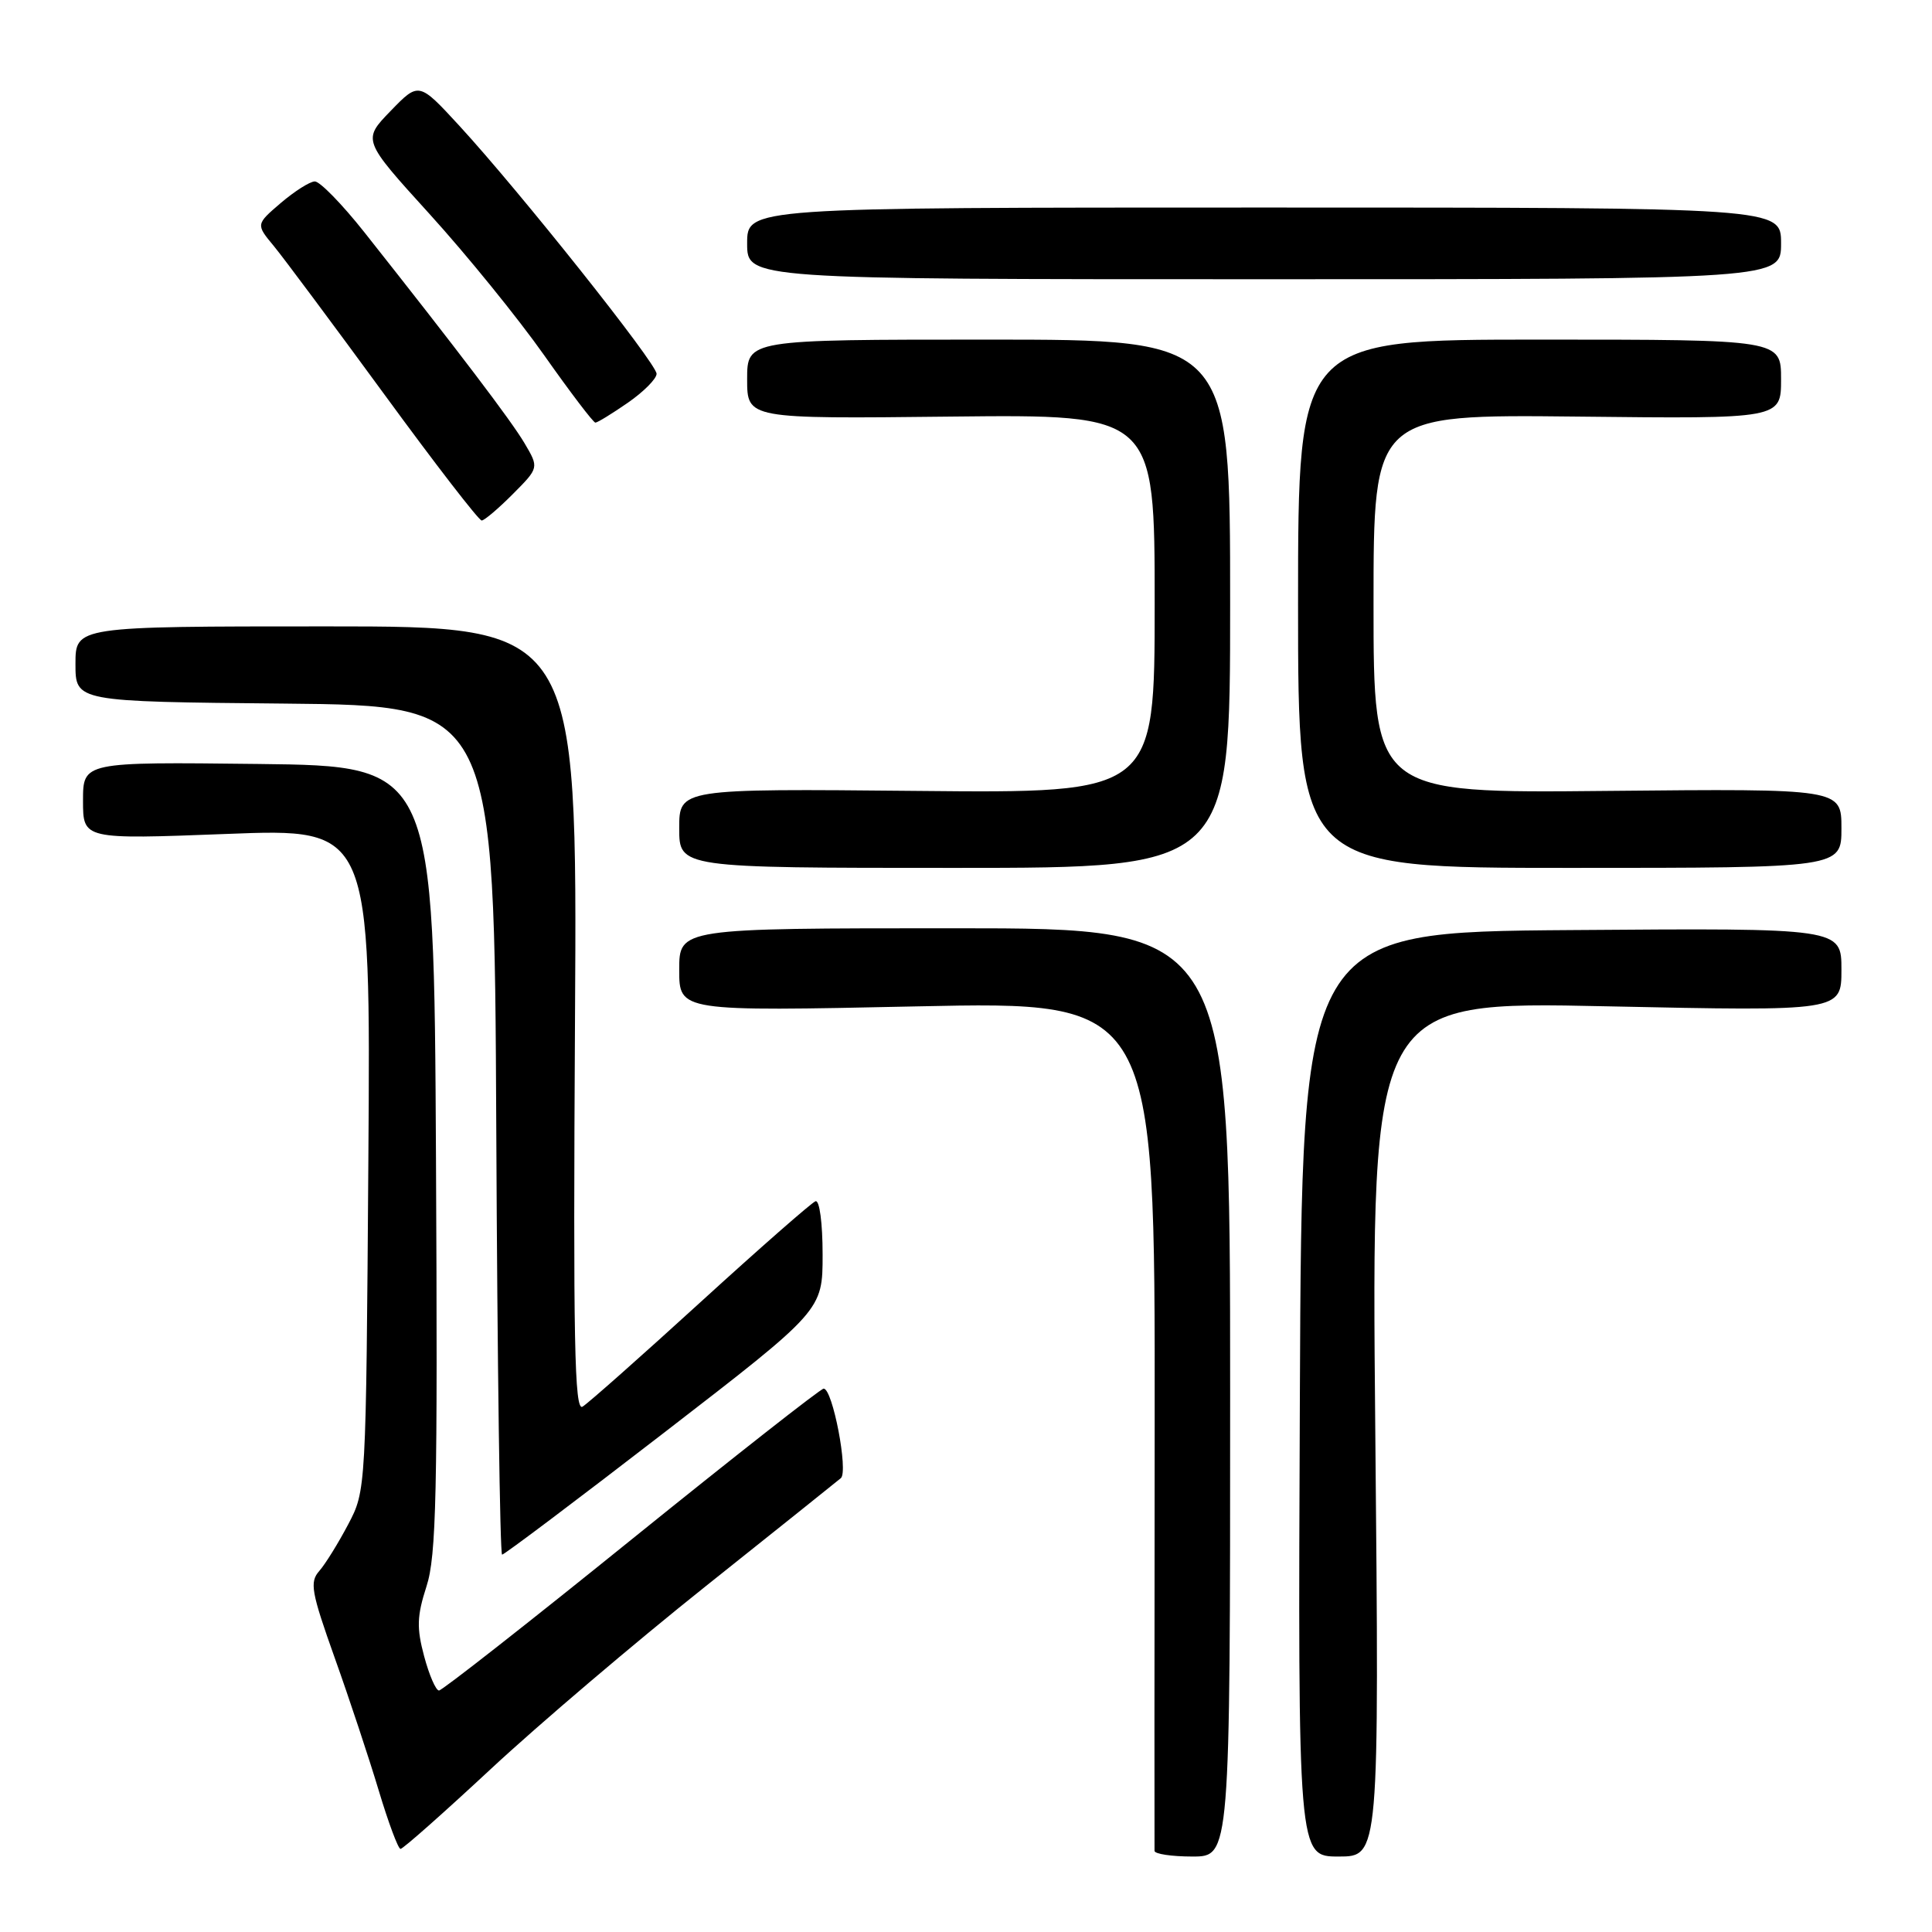 <?xml version="1.0" encoding="UTF-8" standalone="no"?>
<!DOCTYPE svg PUBLIC "-//W3C//DTD SVG 1.1//EN" "http://www.w3.org/Graphics/SVG/1.1/DTD/svg11.dtd" >
<svg xmlns="http://www.w3.org/2000/svg" xmlns:xlink="http://www.w3.org/1999/xlink" version="1.1" viewBox="0 0 256 256">
 <g >
 <path fill="currentColor"
d=" M 163.00 184.50 C 163.00 123.00 163.00 123.00 126.50 123.00 C 90.00 123.00 90.00 123.00 90.00 128.51 C 90.00 134.02 90.00 134.02 121.52 133.35 C 153.05 132.68 153.05 132.68 153.00 188.59 C 152.97 219.34 152.96 244.84 152.98 245.25 C 152.99 245.66 155.25 246.00 158.00 246.00 C 163.00 246.00 163.00 246.00 163.00 184.50 Z  M 182.23 189.34 C 181.70 132.67 181.70 132.67 212.85 133.34 C 244.00 134.00 244.00 134.00 244.00 128.49 C 244.00 122.97 244.00 122.97 208.25 123.24 C 172.50 123.50 172.50 123.50 172.24 184.75 C 171.98 246.00 171.98 246.00 177.37 246.00 C 182.76 246.00 182.76 246.00 182.23 189.34 Z  M 65.07 234.37 C 71.36 228.52 84.15 217.64 93.50 210.19 C 102.85 202.74 110.91 196.29 111.42 195.86 C 112.43 194.98 110.33 184.00 109.14 184.00 C 108.75 184.00 97.29 193.00 83.67 204.00 C 70.06 215.00 58.58 224.00 58.17 224.00 C 57.75 224.00 56.87 221.96 56.20 219.46 C 55.19 215.69 55.25 214.12 56.51 210.21 C 57.82 206.19 58.00 197.94 57.77 153.50 C 57.50 101.50 57.50 101.50 34.25 101.23 C 11.00 100.96 11.00 100.96 11.00 106.10 C 11.00 111.23 11.00 111.23 30.06 110.50 C 49.12 109.76 49.12 109.76 48.81 153.63 C 48.50 197.50 48.50 197.50 46.13 202.00 C 44.83 204.47 43.11 207.25 42.30 208.17 C 41.01 209.64 41.24 210.94 44.35 219.67 C 46.28 225.07 48.90 232.98 50.18 237.24 C 51.46 241.50 52.76 244.99 53.07 244.99 C 53.39 245.00 58.79 240.21 65.07 234.37 Z  M 88.03 189.81 C 109.00 173.63 109.00 173.63 109.00 166.23 C 109.00 162.06 108.59 158.98 108.06 159.17 C 107.55 159.35 100.68 165.37 92.81 172.55 C 84.94 179.73 77.91 185.96 77.19 186.39 C 76.12 187.05 75.94 177.80 76.19 135.09 C 76.50 83.00 76.50 83.00 43.25 83.00 C 10.00 83.00 10.00 83.00 10.00 87.98 C 10.00 92.97 10.00 92.97 37.75 93.23 C 65.50 93.50 65.50 93.50 65.76 149.75 C 65.90 180.69 66.25 206.00 66.53 206.00 C 66.82 206.00 76.49 198.72 88.03 189.81 Z  M 163.00 80.00 C 163.00 45.00 163.00 45.00 131.00 45.00 C 99.00 45.00 99.00 45.00 99.00 50.25 C 99.00 55.50 99.00 55.50 126.00 55.20 C 153.00 54.91 153.00 54.91 153.00 80.01 C 153.00 105.11 153.00 105.11 121.50 104.80 C 90.00 104.50 90.00 104.50 90.00 109.75 C 90.00 115.00 90.00 115.00 126.50 115.00 C 163.00 115.00 163.00 115.00 163.00 80.00 Z  M 244.00 109.75 C 244.00 104.50 244.00 104.50 213.00 104.80 C 182.00 105.11 182.00 105.11 182.00 80.01 C 182.00 54.91 182.00 54.91 209.00 55.20 C 236.00 55.50 236.00 55.50 236.00 50.25 C 236.00 45.00 236.00 45.00 204.00 45.00 C 172.00 45.00 172.00 45.00 172.00 80.00 C 172.00 115.00 172.00 115.00 208.00 115.00 C 244.00 115.00 244.00 115.00 244.00 109.75 Z  M 67.96 65.46 C 71.42 61.98 71.42 61.98 69.51 58.74 C 67.72 55.71 60.77 46.56 48.26 30.75 C 45.32 27.04 42.37 24.02 41.71 24.04 C 41.04 24.06 39.02 25.35 37.20 26.90 C 33.90 29.73 33.90 29.73 36.29 32.61 C 37.60 34.20 44.18 43.04 50.92 52.25 C 57.65 61.46 63.46 68.99 63.83 68.97 C 64.20 68.95 66.06 67.37 67.96 65.46 Z  M 83.20 53.36 C 85.29 51.91 87.00 50.19 87.00 49.53 C 87.00 48.16 68.87 25.37 60.87 16.67 C 55.50 10.84 55.50 10.84 51.76 14.70 C 48.02 18.56 48.02 18.56 56.92 28.36 C 61.82 33.75 68.65 42.17 72.11 47.08 C 75.57 51.99 78.62 56.00 78.89 56.00 C 79.17 56.00 81.10 54.81 83.20 53.36 Z  M 236.00 32.25 C 236.00 27.50 236.00 27.50 167.50 27.50 C 99.00 27.50 99.00 27.50 99.00 32.25 C 99.00 37.00 99.00 37.00 167.50 37.00 C 236.00 37.00 236.00 37.00 236.00 32.25 Z "/>
</g>
</svg>